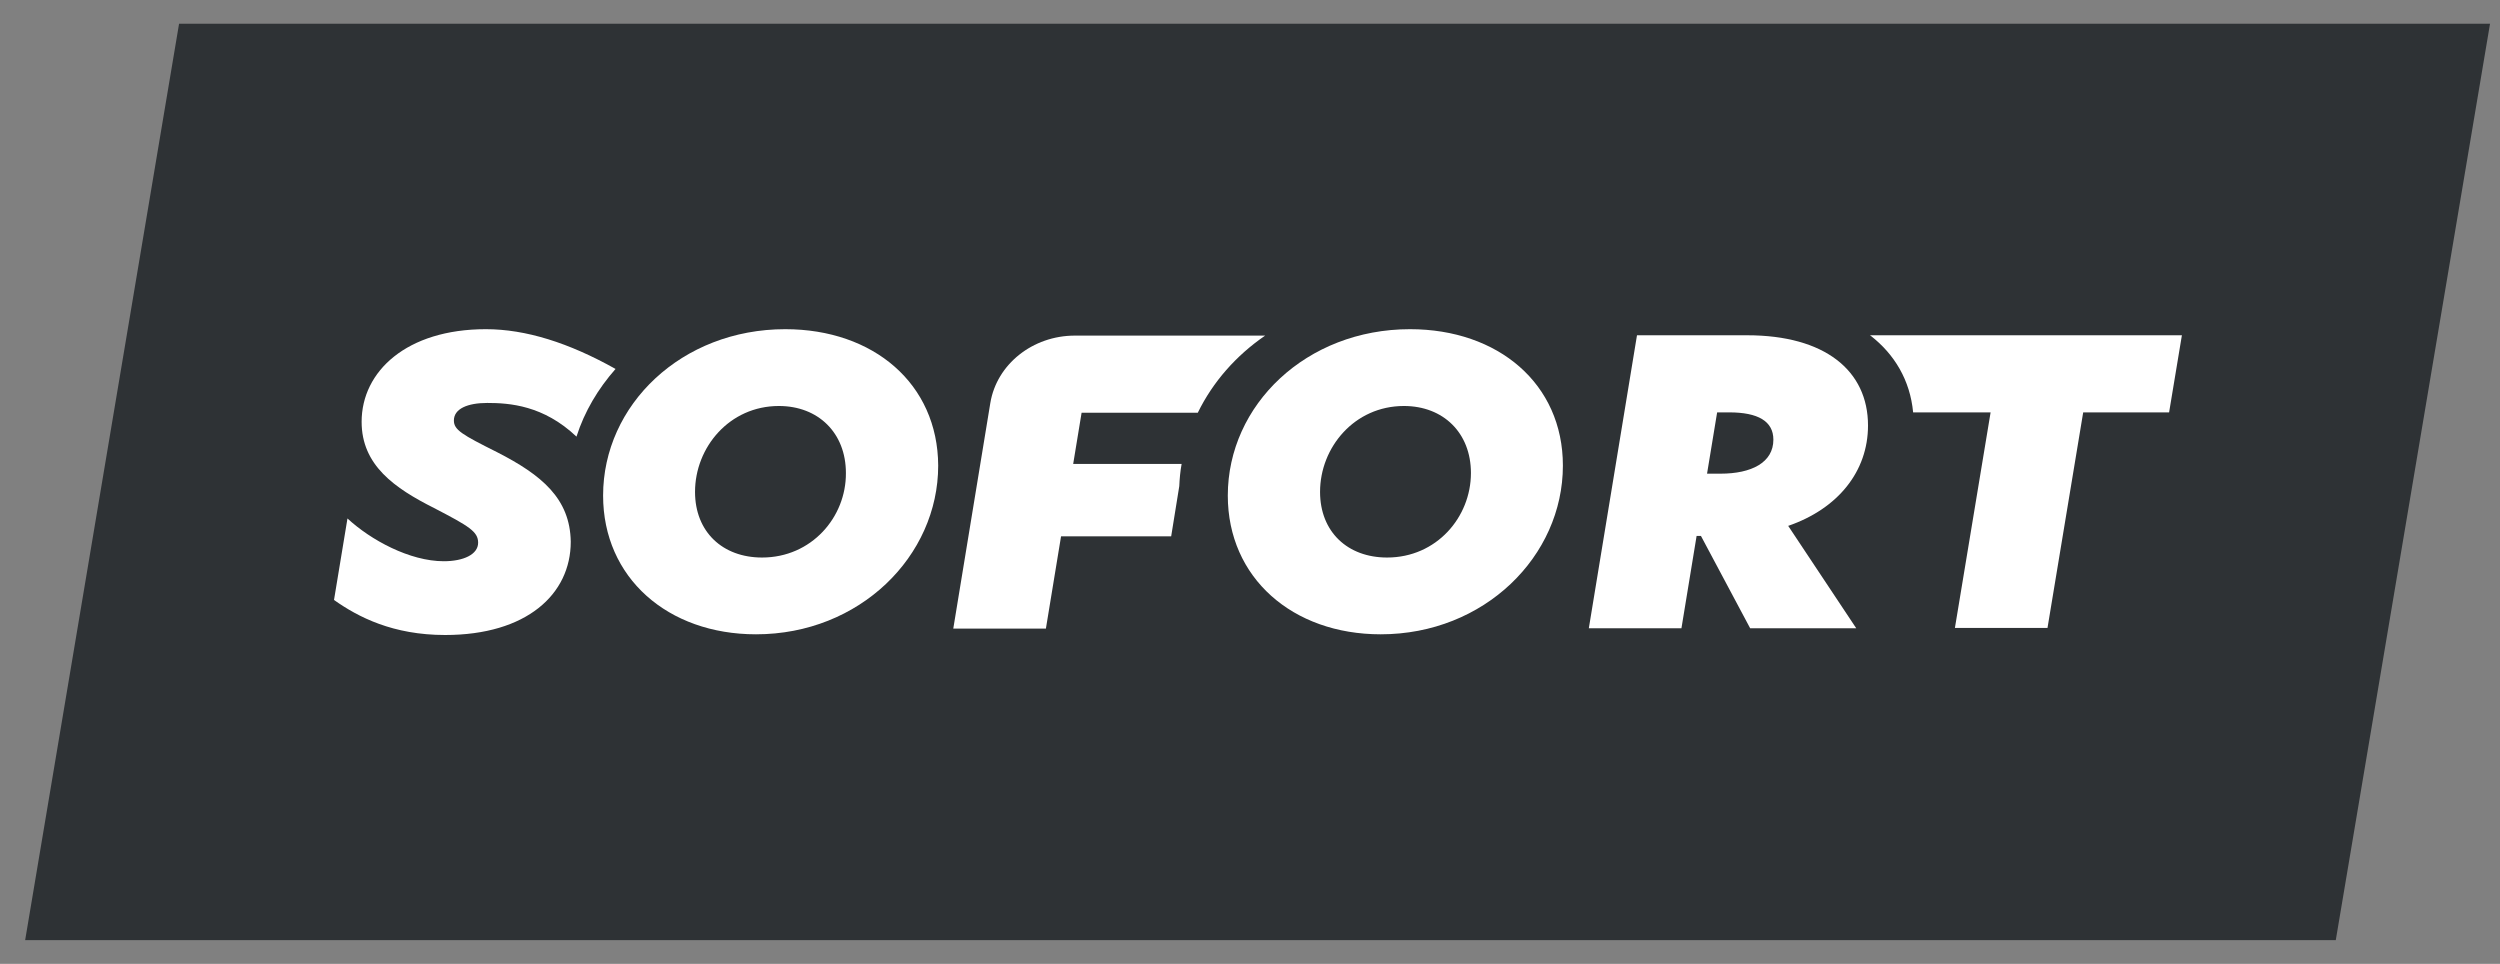 <svg width="83" height="32" viewBox="0 0 83 32" fill="none" xmlns="http://www.w3.org/2000/svg">
<rect x="0" y="0" width="83" height="32" fill="#808080" stroke="none"/>
<g clip-path="url(#clip0_8339_23982)">
<path fill-rule="evenodd" clip-rule="evenodd" d="M77.548 31.212H0.835L5.945 0.788H82.669L77.548 31.212Z" fill="#2E3235"/>
<path fill-rule="evenodd" clip-rule="evenodd" d="M25.3 18.51C23.992 18.51 23.075 17.66 23.075 16.33C23.075 14.854 24.215 13.479 25.859 13.479C27.167 13.479 28.084 14.373 28.084 15.704C28.095 17.168 26.944 18.51 25.3 18.51ZM26.071 10.929C22.628 10.929 20.023 13.445 20.023 16.453C20.023 19.181 22.169 21.059 25.099 21.059C28.542 21.059 31.148 18.465 31.148 15.458C31.136 12.741 29.001 10.929 26.071 10.929Z" fill="white"/>
<path fill-rule="evenodd" clip-rule="evenodd" d="M46.051 18.51C44.743 18.51 43.826 17.66 43.826 16.33C43.826 14.854 44.967 13.479 46.61 13.479C47.919 13.479 48.835 14.373 48.835 15.704C48.835 17.168 47.695 18.51 46.051 18.51ZM46.812 10.929C43.368 10.929 40.763 13.445 40.763 16.453C40.763 19.181 42.909 21.059 45.839 21.059C49.283 21.059 51.888 18.465 51.888 15.458C51.888 12.741 49.741 10.929 46.812 10.929Z" fill="white"/>
<path fill-rule="evenodd" clip-rule="evenodd" d="M57.121 15.726H56.674L57.009 13.691H57.411C58.362 13.691 58.876 13.982 58.876 14.597C58.876 15.357 58.149 15.726 57.121 15.726ZM62.018 14.127C62.018 12.305 60.587 11.131 58.004 11.131H54.348L52.749 20.858H55.824L56.327 17.794H56.472L58.105 20.858H61.627L59.368 17.459C61.023 16.889 62.018 15.648 62.018 14.127Z" fill="white"/>
<path fill-rule="evenodd" clip-rule="evenodd" d="M16.5 15.011C15.338 14.429 15.069 14.273 15.069 13.96C15.069 13.568 15.528 13.378 16.176 13.378C16.914 13.378 18.043 13.456 19.139 14.496C19.407 13.658 19.855 12.909 20.436 12.249C18.882 11.377 17.451 10.929 16.131 10.929C13.504 10.929 12.006 12.327 12.006 14.004C12.006 15.447 13.101 16.207 14.41 16.866C15.572 17.47 15.874 17.649 15.874 18.018C15.874 18.41 15.382 18.633 14.734 18.633C13.605 18.633 12.308 17.929 11.536 17.213L11.089 19.919C11.894 20.489 13.046 21.082 14.779 21.082C17.484 21.082 18.949 19.729 18.949 17.985C18.927 16.553 17.988 15.771 16.5 15.011Z" fill="white"/>
<path fill-rule="evenodd" clip-rule="evenodd" d="M39.23 15.402H35.63L35.909 13.702H39.767C40.27 12.674 41.041 11.802 42.003 11.142H35.686C34.288 11.142 33.092 12.092 32.879 13.378L31.649 20.869H34.724L35.227 17.806H38.883L39.152 16.14C39.163 15.894 39.185 15.648 39.23 15.402Z" fill="white"/>
<path fill-rule="evenodd" clip-rule="evenodd" d="M62.085 11.131C62.901 11.757 63.416 12.629 63.516 13.691H66.088L64.903 20.847H67.977L69.162 13.691H72.014L72.439 11.131H62.085Z" fill="white"/>
</g>
<defs>
<clipPath id="clip0_8339_23982">
<rect width="81.834" height="30.424" fill="white" transform="translate(0.835 0.788)"/>
</clipPath>
</defs>
</svg>
